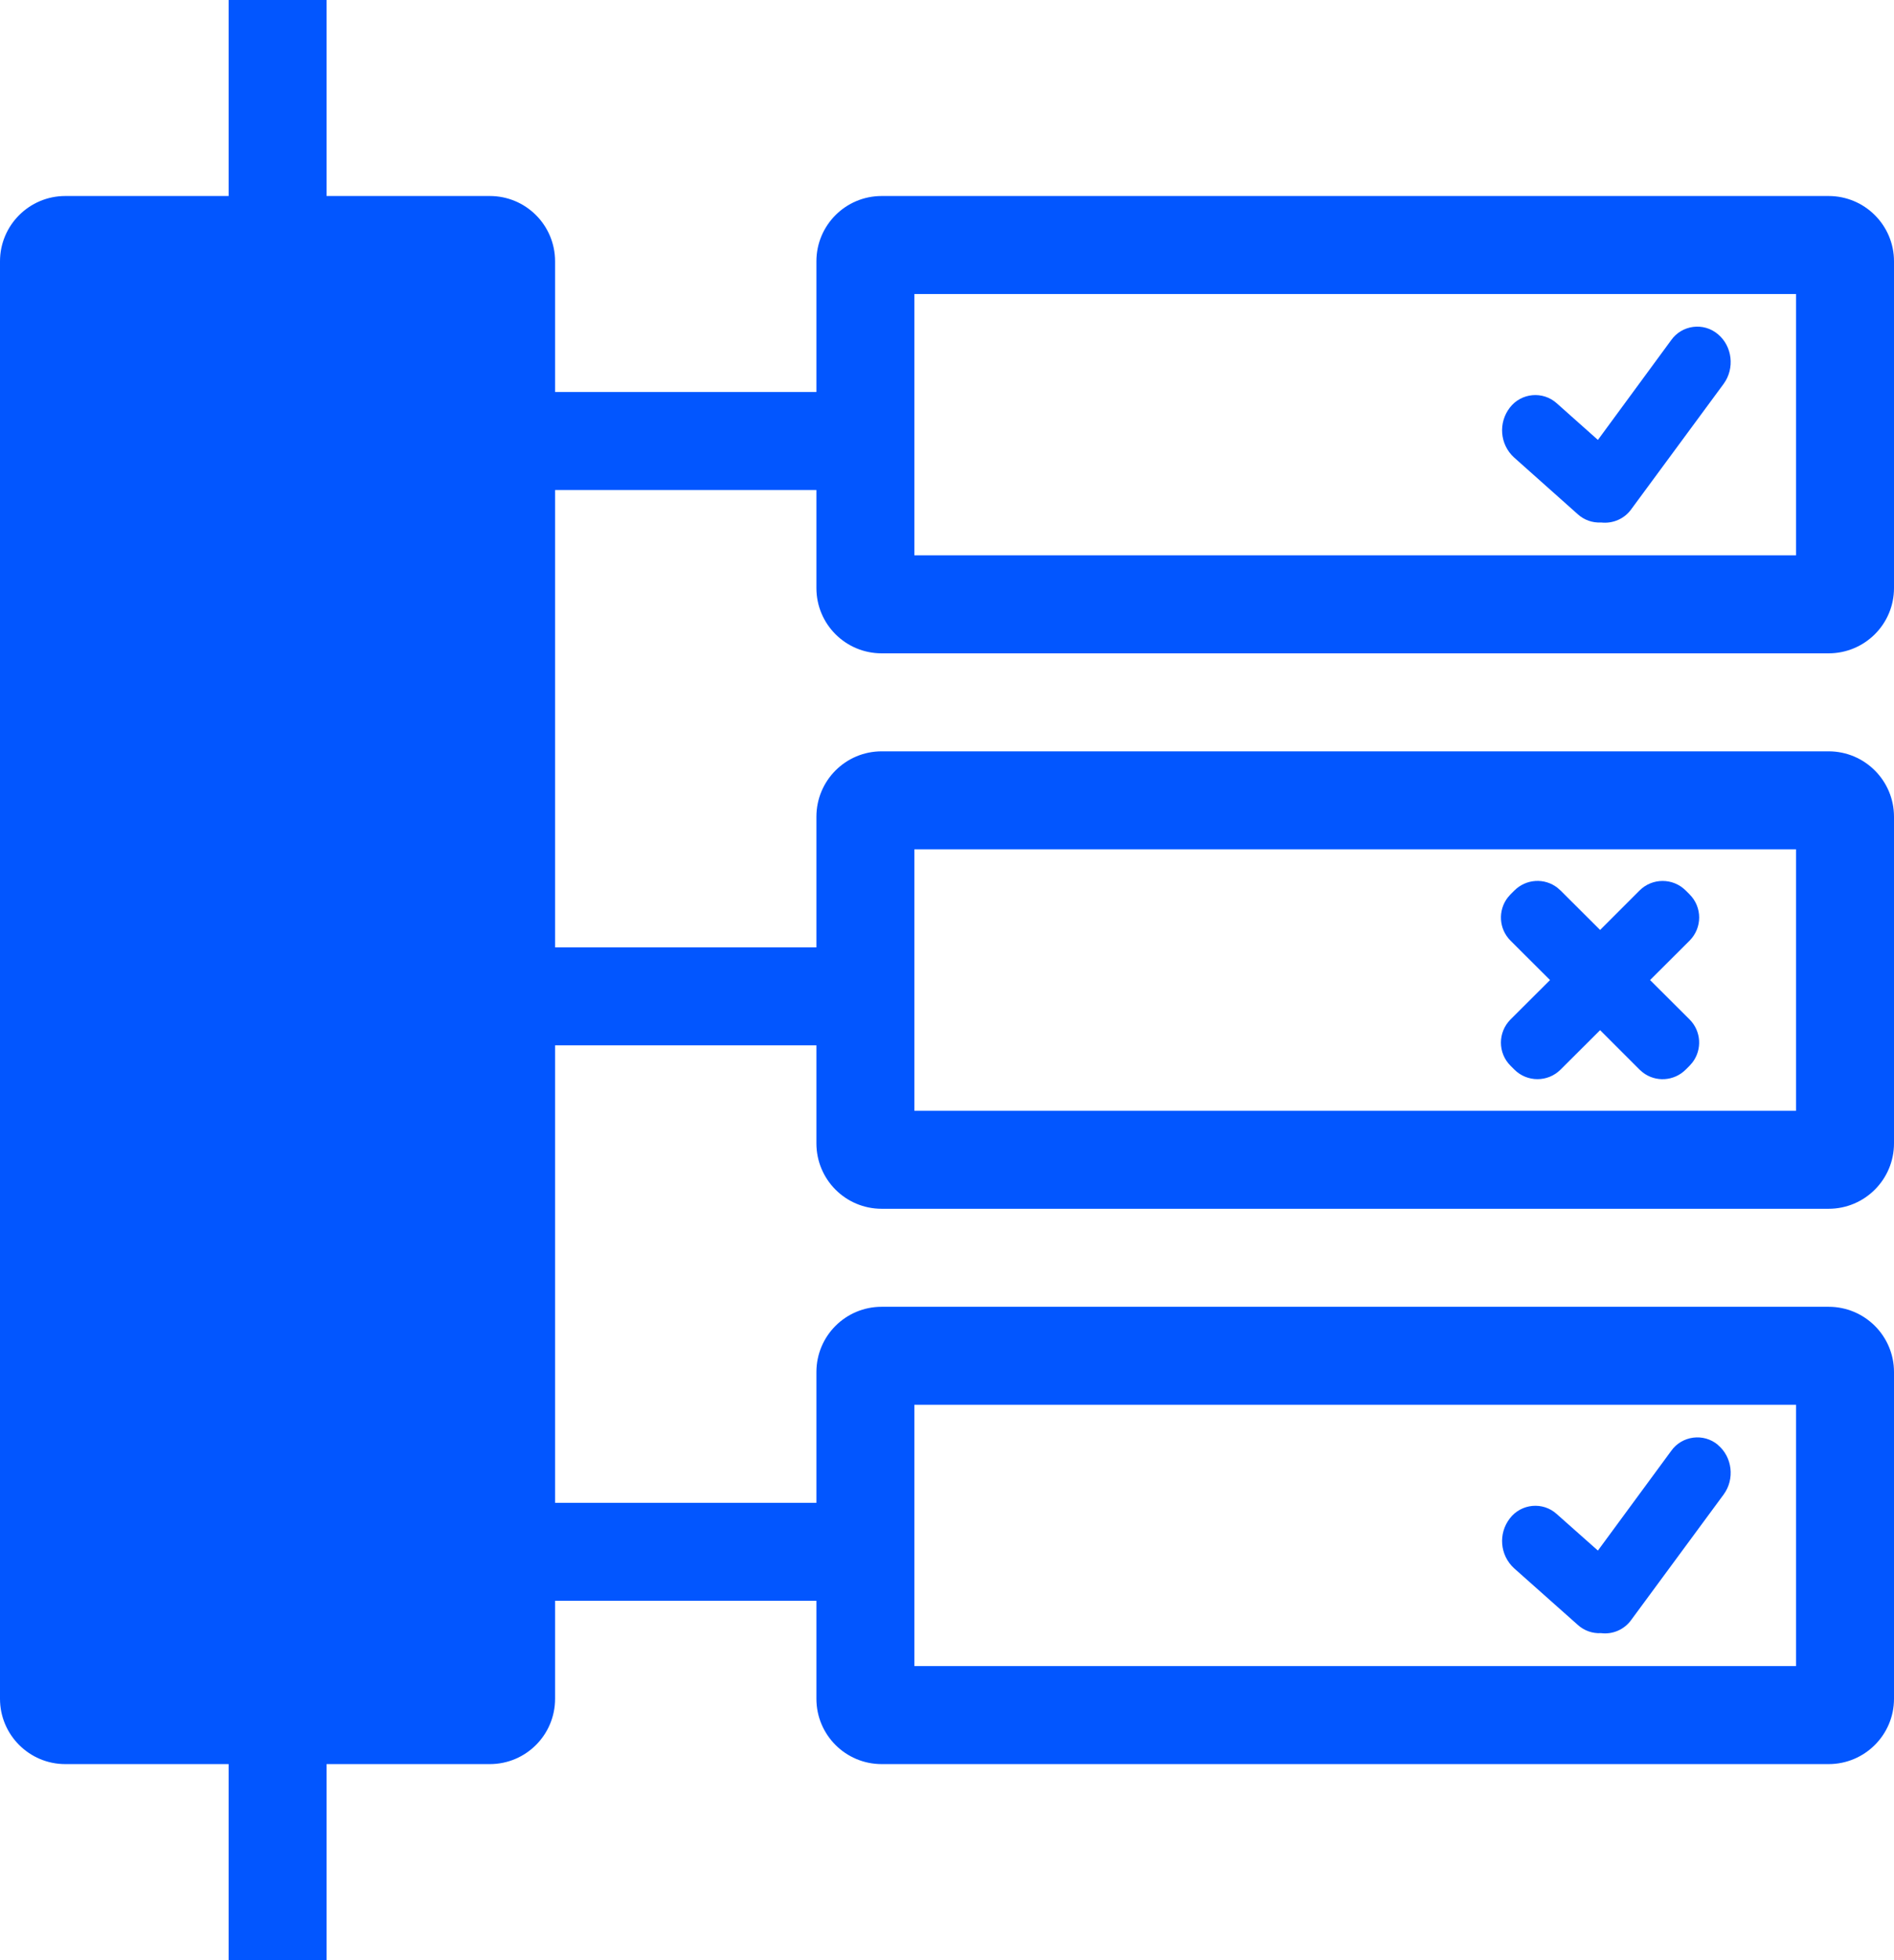 <svg xmlns="http://www.w3.org/2000/svg" xmlns:xlink="http://www.w3.org/1999/xlink" fill="none" version="1.1" width="15.467" height="16" viewBox="0 0 15.467 16"><g><path d="M0.533,14.4C0.239,14.4,0,14.161,0,13.867L0,2.133C-2.9802322e-8,1.839,0.239,1.6,0.533,1.6L1.867,1.6L1.867,0L2.667,0L2.667,1.6L4,1.6C4.295,1.6,4.533,1.839,4.533,2.133L4.533,3.2L6.667,3.2L6.667,2.133C6.667,1.839,6.905,1.6,7.2,1.6L14.933,1.6C15.228,1.6,15.467,1.839,15.467,2.133L15.467,4.8C15.467,5.095,15.228,5.333,14.933,5.333L7.2,5.333C6.905,5.333,6.667,5.095,6.667,4.8L6.667,4L4.533,4L4.533,7.733L6.667,7.733L6.667,6.667C6.667,6.372,6.905,6.133,7.2,6.133L14.933,6.133C15.228,6.133,15.467,6.372,15.467,6.667L15.467,9.333C15.467,9.628,15.228,9.867,14.933,9.867L7.2,9.867C6.905,9.867,6.667,9.628,6.667,9.333L6.667,8.533L4.533,8.533L4.533,12.267L6.667,12.267L6.667,11.2C6.667,10.905,6.905,10.667,7.2,10.667L14.933,10.667C15.228,10.667,15.467,10.905,15.467,11.2L15.467,13.867C15.467,14.161,15.228,14.4,14.933,14.4L7.2,14.4C6.905,14.4,6.667,14.161,6.667,13.867L6.667,13.067L4.533,13.067L4.533,13.867C4.533,14.161,4.295,14.4,4,14.4L2.667,14.4L2.667,16L1.867,16L1.867,14.4L0.533,14.4ZM14.667,11.467L7.467,11.467L7.467,13.6L14.667,13.6L14.667,11.467ZM14.029,11.795C14.147,11.893,14.168,12.074,14.076,12.199L13.322,13.222C13.266,13.301,13.171,13.343,13.075,13.331C13.005,13.335,12.937,13.311,12.885,13.264L12.364,12.801C12.248,12.694,12.234,12.518,12.33,12.394C12.423,12.273,12.6,12.256,12.713,12.359L13.049,12.657L13.647,11.844C13.735,11.719,13.912,11.696,14.029,11.794L14.029,11.795ZM14.667,6.933L7.467,6.933L7.467,9.067L14.667,9.067L14.667,6.933ZM12.719,7.247L12.744,7.269L13.067,7.591L13.389,7.269C13.493,7.165,13.662,7.165,13.766,7.269L13.798,7.301C13.902,7.405,13.902,7.573,13.798,7.678L13.475,8L13.798,8.322C13.893,8.417,13.902,8.568,13.82,8.674L13.798,8.699L13.766,8.731C13.671,8.826,13.52,8.836,13.414,8.753L13.389,8.731L13.067,8.409L12.744,8.731C12.64,8.835,12.471,8.835,12.367,8.731L12.335,8.699C12.231,8.595,12.231,8.427,12.335,8.322L12.658,8L12.335,7.678C12.24,7.583,12.231,7.432,12.313,7.326L12.335,7.301L12.367,7.269C12.462,7.174,12.613,7.164,12.719,7.247ZM14.667,2.4L7.467,2.4L7.467,4.533L14.667,4.533L14.667,2.4ZM14.029,2.728C14.147,2.826,14.168,3.007,14.076,3.133L13.322,4.156C13.266,4.235,13.171,4.276,13.075,4.265C13.005,4.269,12.937,4.245,12.885,4.198L12.364,3.734C12.248,3.628,12.234,3.451,12.33,3.327C12.423,3.206,12.6,3.19,12.713,3.292L13.049,3.591L13.647,2.777C13.735,2.652,13.912,2.629,14.029,2.728L14.029,2.728Z" fill="#0256FF" fill-opacity="1"/></g></svg>